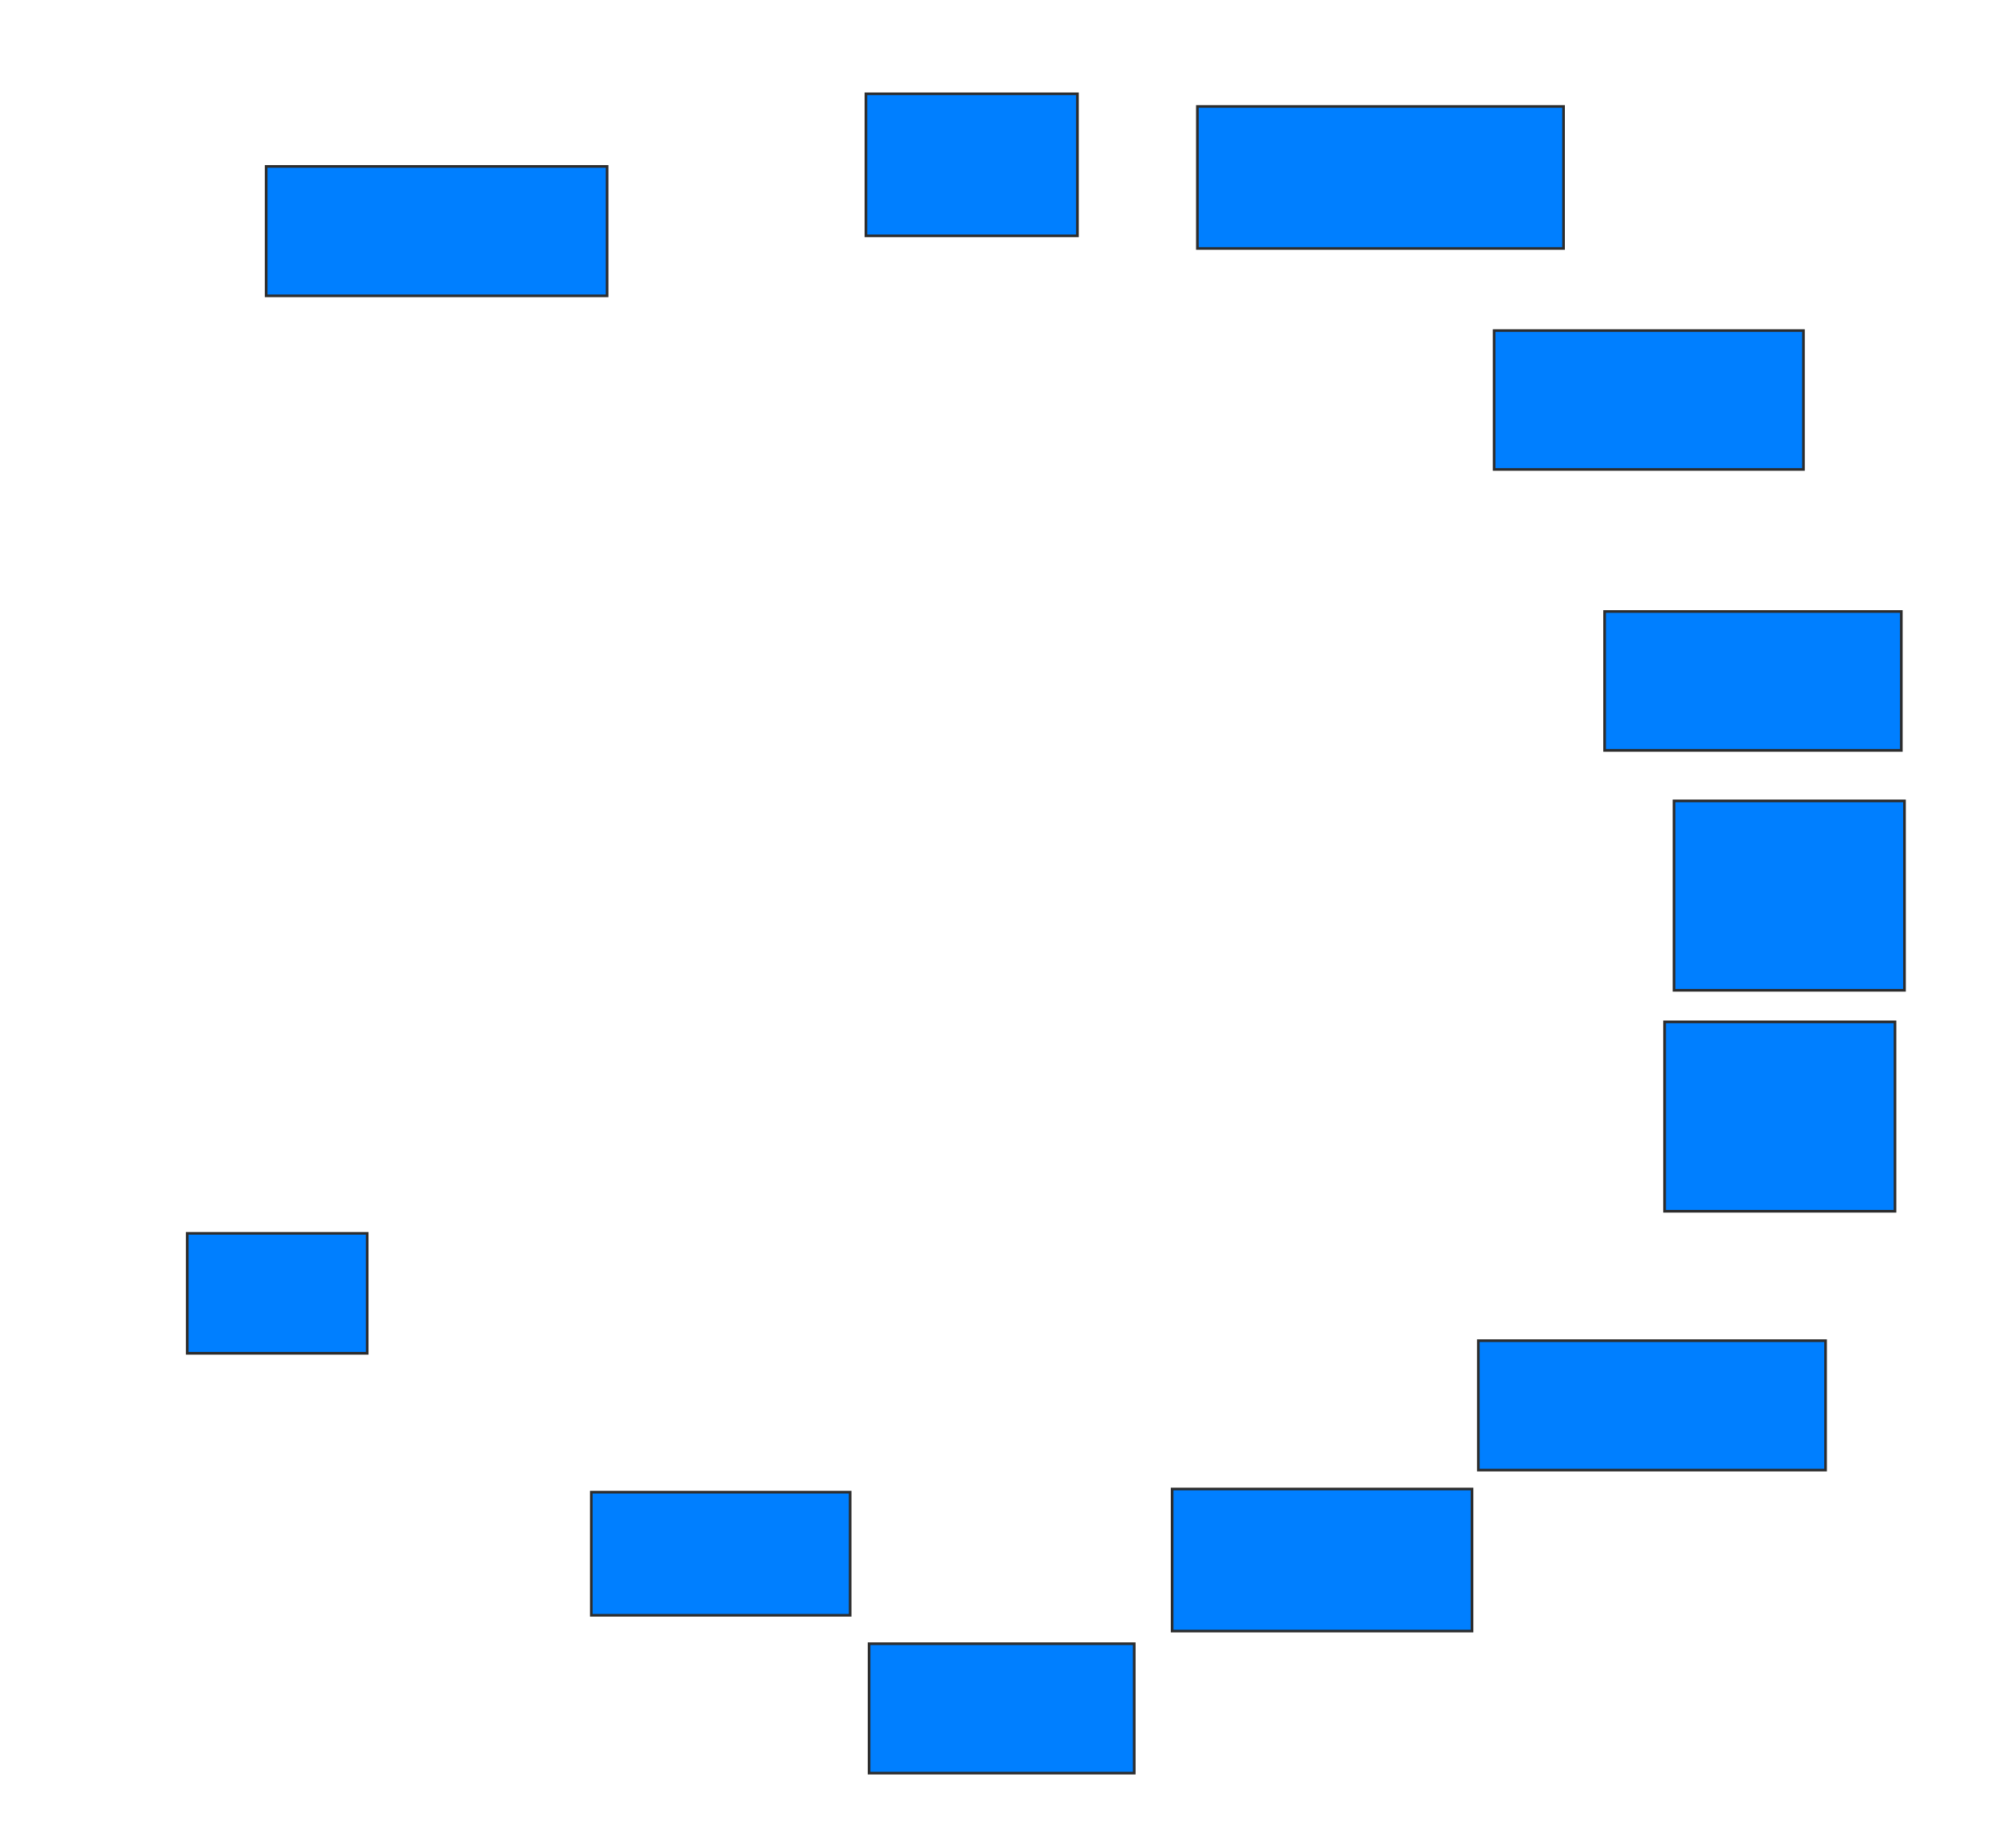 <svg xmlns="http://www.w3.org/2000/svg" width="752" height="697">
 <!-- Created with Image Occlusion Enhanced -->
 <g>
  <title>Labels</title>
 </g>
 <g>
  <title>Masks</title>
  <rect id="7aa2c403a9424fe08e23f98e96aa282d-ao-1" height="48.81" width="128.571" y="62.762" x="100.381" stroke="#2D2D2D" fill="#007fff"/>
  <rect id="7aa2c403a9424fe08e23f98e96aa282d-ao-2" height="53.571" width="79.762" y="35.381" x="326.571" stroke="#2D2D2D" fill="#007fff"/>
  <rect id="7aa2c403a9424fe08e23f98e96aa282d-ao-3" height="53.571" width="138.095" y="40.143" x="451.571" stroke="#2D2D2D" fill="#007fff"/>
  <rect id="7aa2c403a9424fe08e23f98e96aa282d-ao-4" height="52.381" width="116.667" y="124.667" x="563.476" stroke="#2D2D2D" fill="#007fff"/>
  <rect id="7aa2c403a9424fe08e23f98e96aa282d-ao-5" height="52.381" width="111.905" y="230.619" x="605.143" stroke="#2D2D2D" fill="#007fff"/>
  <rect id="7aa2c403a9424fe08e23f98e96aa282d-ao-6" height="71.429" width="86.905" y="302.048" x="631.333" stroke="#2D2D2D" fill="#007fff"/>
  <rect id="7aa2c403a9424fe08e23f98e96aa282d-ao-7" height="71.429" width="86.905" y="385.381" x="627.762" stroke="#2D2D2D" fill="#007fff"/>
  <rect id="7aa2c403a9424fe08e23f98e96aa282d-ao-8" height="48.81" width="130.952" y="505.619" x="557.524" stroke="#2D2D2D" fill="#007fff"/>
  <rect id="7aa2c403a9424fe08e23f98e96aa282d-ao-9" height="53.571" width="113.095" y="561.571" x="442.048" stroke="#2D2D2D" fill="#007fff"/>
  <rect id="7aa2c403a9424fe08e23f98e96aa282d-ao-10" height="48.81" width="100" y="619.905" x="327.762" stroke="#2D2D2D" fill="#007fff"/>
  <rect id="7aa2c403a9424fe08e23f98e96aa282d-ao-11" height="46.429" width="97.619" y="562.762" x="223" stroke="#2D2D2D" fill="#007fff"/>
  
  <rect id="7aa2c403a9424fe08e23f98e96aa282d-ao-13" height="45.238" width="67.857" y="465.143" x="70.619" stroke="#2D2D2D" fill="#007fff"/>
 </g>
</svg>